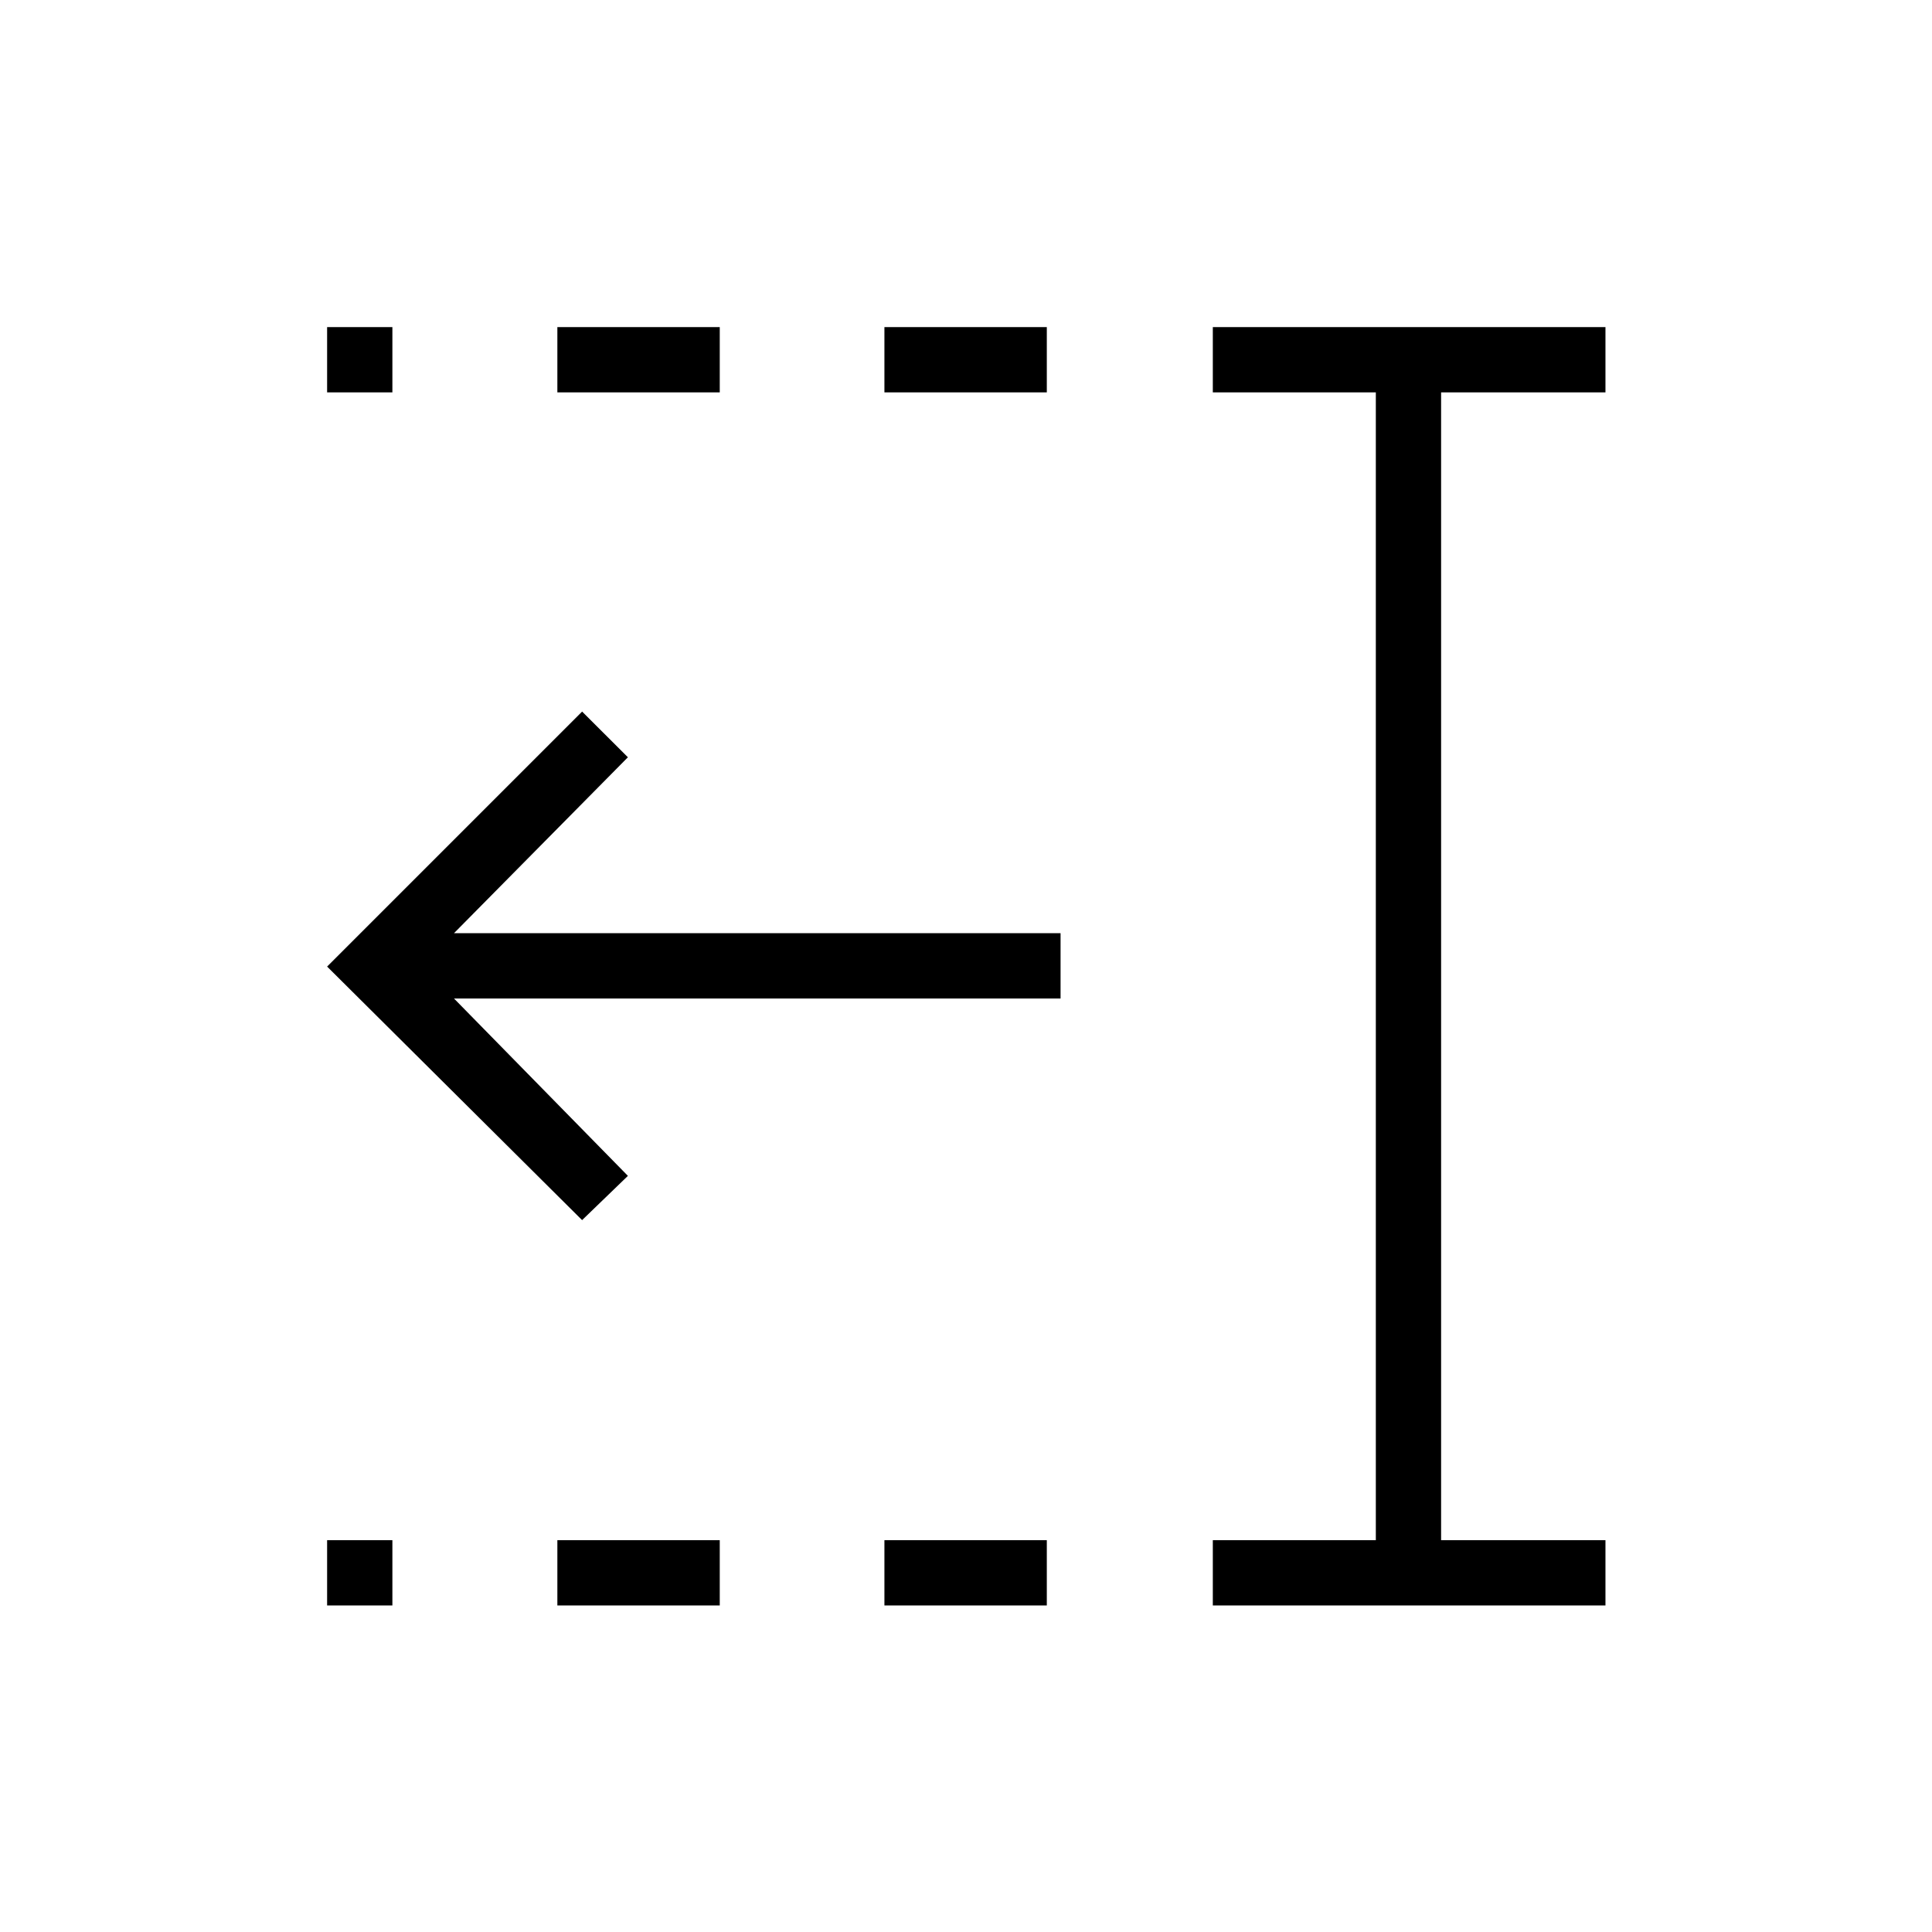 <svg xmlns="http://www.w3.org/2000/svg" height="40" viewBox="0 96 960 960" width="40"><path d="M439.462 290.974v-32.436h80.692v32.436h-80.692Zm0 602.77v-32.436h80.692v32.436h-80.692Zm-162.513-602.77v-32.436h80.692v32.436h-80.692Zm0 602.77v-32.436h80.692v32.436h-80.692Zm-114.411-602.77v-32.436h32.436v32.436h-32.436Zm0 602.77v-32.436h32.436v32.436h-32.436Zm440.103 0v-32.436h81V290.974h-81v-32.436h195.103v32.436h-81.667v570.334h81.667v32.436H602.641ZM289.243 702.269 162.538 576.282l126.705-126.705L312 472.282l-86.423 87.423h301.41v32.436h-301.41L312 680.282l-22.757 21.987Z"/></svg>